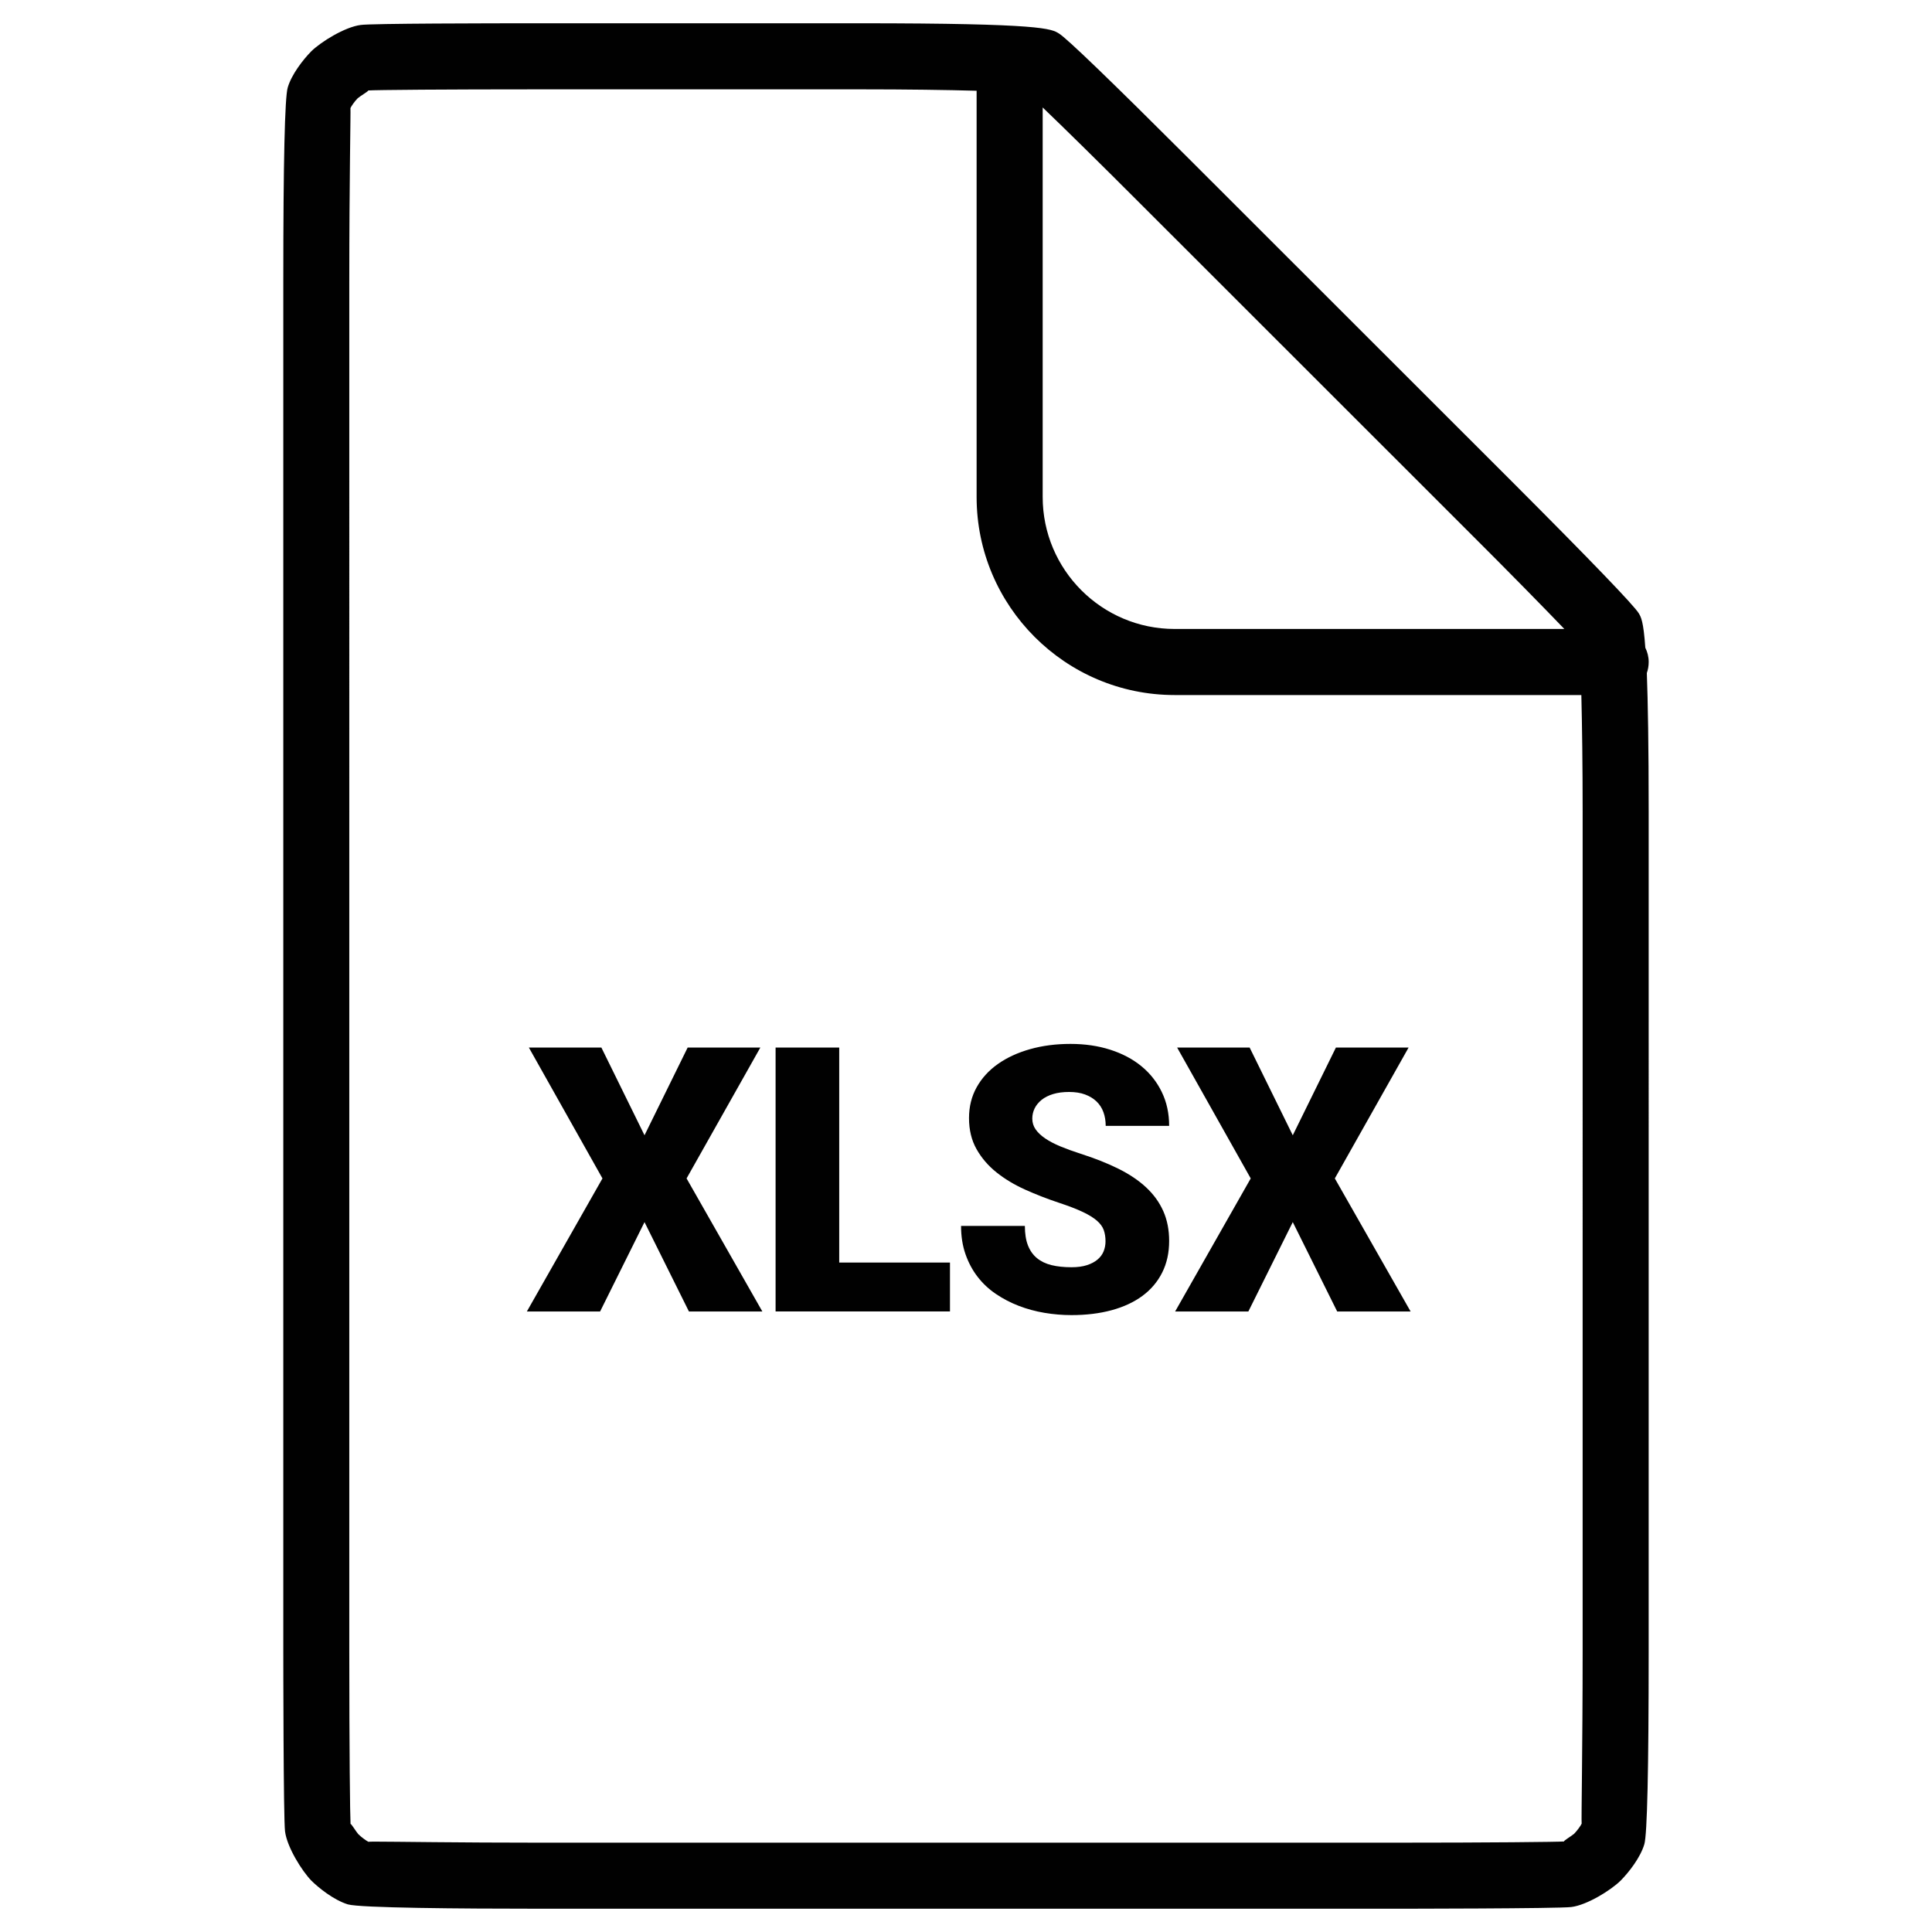 <?xml version="1.0" encoding="utf-8"?>
<!-- Generator: Adobe Illustrator 16.0.0, SVG Export Plug-In . SVG Version: 6.00 Build 0)  -->
<!DOCTYPE svg PUBLIC "-//W3C//DTD SVG 1.1//EN" "http://www.w3.org/Graphics/SVG/1.1/DTD/svg11.dtd">
<svg version="1.1" id="Layer_1" xmlns="http://www.w3.org/2000/svg" xmlns:xlink="http://www.w3.org/1999/xlink" x="0px" y="0px"
	 width="256px" height="256px" viewBox="0 0 256 256" enable-background="new 0 0 256 256" xml:space="preserve">
<path fill="#010101" d="M218.46,87.712c0-0.688-0.171-1.324-0.448-1.89c-0.244-3.523-0.576-4.078-0.875-4.569
	c-0.641-1.051-6.277-6.912-16.781-17.427l-42.658-42.632C147.182,10.69,141.32,5.037,140.316,4.439
	c-1.023-0.635-2.178-1.355-26.367-1.355h-42.36c-6.688,0-22.418,0.021-23.795,0.224c-2.098,0.267-5.269,2.231-6.56,3.501
	c-1.116,1.137-2.61,3.085-3.107,4.788c-0.39,1.286-0.587,9.88-0.587,25.535v181.731c0,0.896,0.011,22.099,0.229,23.796
	c0.262,2.103,2.242,5.252,3.485,6.532c0.897,0.887,2.909,2.553,4.841,3.149c1.623,0.47,14.759,0.576,25.493,0.576h112.816
	c0.896,0,22.099-0.011,23.807-0.226c2.114-0.267,5.273-2.252,6.533-3.5c1.132-1.144,2.615-3.063,3.139-4.814
	c0.385-1.303,0.576-9.875,0.576-25.516V107.584c0-8.839-0.105-14.604-0.245-18.404C218.375,88.721,218.46,88.229,218.46,87.712z
	 M138.16,14.239c2.775,2.658,7.408,7.206,13.345,13.152l42.658,42.638c5.937,5.914,10.462,10.547,13.12,13.312h-51.637
	c-9.65,0-17.486-7.847-17.486-17.492V14.239L138.16,14.239z M209.707,218.863c0,12.768-0.191,22.332-0.129,22.781
	c-0.105,0.234-0.544,0.875-1.003,1.346c-0.331,0.287-1.474,0.961-1.324,1.014c-0.96,0.064-9.649,0.16-22.845,0.16H71.589
	c-10.819,0-19.349-0.139-21.959-0.139c-0.47,0-0.752,0.011-0.822,0.021c-0.229-0.116-0.886-0.565-1.334-1.015
	c-0.283-0.311-0.897-1.346-1.014-1.346h-0.011c-0.064-0.961-0.166-9.629-0.166-22.824V37.132c0-13.28,0.197-22.354,0.155-22.813
	c0.096-0.219,0.534-0.875,0.961-1.302c0.331-0.294,1.489-0.961,1.388-1.03c1.051-0.075,10.067-0.149,22.802-0.149h42.36
	c6.192,0,11.503,0.075,15.458,0.187v53.836c0,14.465,11.774,26.234,26.239,26.234h53.891c0.096,3.972,0.171,9.293,0.171,15.49
	L209.707,218.863L209.707,218.863z M85.402,150.43l5.717-11.626h9.632l-9.776,17.343l10.04,17.63h-9.728l-5.885-11.842
	l-5.885,11.842h-9.704l10.016-17.63l-9.752-17.343h9.608L85.402,150.43z M111.201,167.291h14.676v6.485H102.77v-34.973h8.431
	V167.291z M146.486,164.48c0-0.544-0.076-1.036-0.229-1.477s-0.453-0.856-0.9-1.249c-0.449-0.393-1.078-0.781-1.886-1.165
	c-0.81-0.385-1.87-0.793-3.183-1.226c-1.537-0.512-3.019-1.088-4.443-1.729c-1.426-0.64-2.69-1.4-3.795-2.281
	c-1.105-0.881-1.99-1.91-2.654-3.087c-0.665-1.177-0.997-2.55-0.997-4.119c0-1.505,0.336-2.862,1.009-4.071
	c0.672-1.209,1.609-2.237,2.811-3.087c1.201-0.848,2.621-1.505,4.264-1.969c1.641-0.465,3.43-0.697,5.367-0.697
	c1.906,0,3.66,0.257,5.261,0.769c1.601,0.513,2.979,1.241,4.132,2.187c1.152,0.944,2.053,2.086,2.701,3.423
	c0.649,1.337,0.974,2.83,0.974,4.479h-8.407c0-0.656-0.1-1.262-0.3-1.813c-0.2-0.553-0.505-1.024-0.913-1.417
	s-0.912-0.701-1.514-0.925c-0.6-0.225-1.309-0.337-2.125-0.337c-0.801,0-1.506,0.093-2.113,0.276
	c-0.609,0.185-1.117,0.44-1.525,0.769s-0.717,0.705-0.926,1.129c-0.207,0.425-0.312,0.877-0.312,1.357
	c0,0.528,0.147,1.005,0.444,1.429c0.296,0.425,0.721,0.825,1.273,1.201c0.552,0.377,1.225,0.729,2.018,1.057
	c0.792,0.329,1.685,0.653,2.678,0.973c1.857,0.593,3.515,1.249,4.973,1.97c1.457,0.721,2.686,1.546,3.687,2.475
	s1.761,1.978,2.282,3.146c0.52,1.169,0.78,2.49,0.78,3.963c0,1.569-0.309,2.967-0.925,4.191c-0.617,1.226-1.489,2.254-2.618,3.087
	s-2.49,1.465-4.083,1.897c-1.594,0.433-3.367,0.648-5.32,0.648c-1.201,0-2.395-0.101-3.579-0.301
	c-1.186-0.199-2.317-0.508-3.399-0.924c-1.08-0.417-2.09-0.941-3.025-1.574c-0.938-0.632-1.746-1.389-2.427-2.27
	c-0.681-0.88-1.217-1.881-1.609-3.002c-0.392-1.121-0.588-2.37-0.588-3.747h8.455c0,1.024,0.137,1.885,0.408,2.582
	c0.272,0.696,0.674,1.261,1.201,1.693c0.529,0.433,1.174,0.74,1.934,0.925c0.761,0.184,1.637,0.276,2.631,0.276
	c0.801,0,1.484-0.093,2.053-0.276c0.568-0.185,1.037-0.433,1.406-0.745c0.367-0.312,0.636-0.676,0.805-1.093
	C146.402,165.386,146.486,164.945,146.486,164.48z M171.299,150.43l5.717-11.626h9.632l-9.776,17.343l10.041,17.63h-9.729
	l-5.885-11.842l-5.885,11.842h-9.703l10.016-17.63l-9.752-17.343h9.607L171.299,150.43z"/>
</svg>
